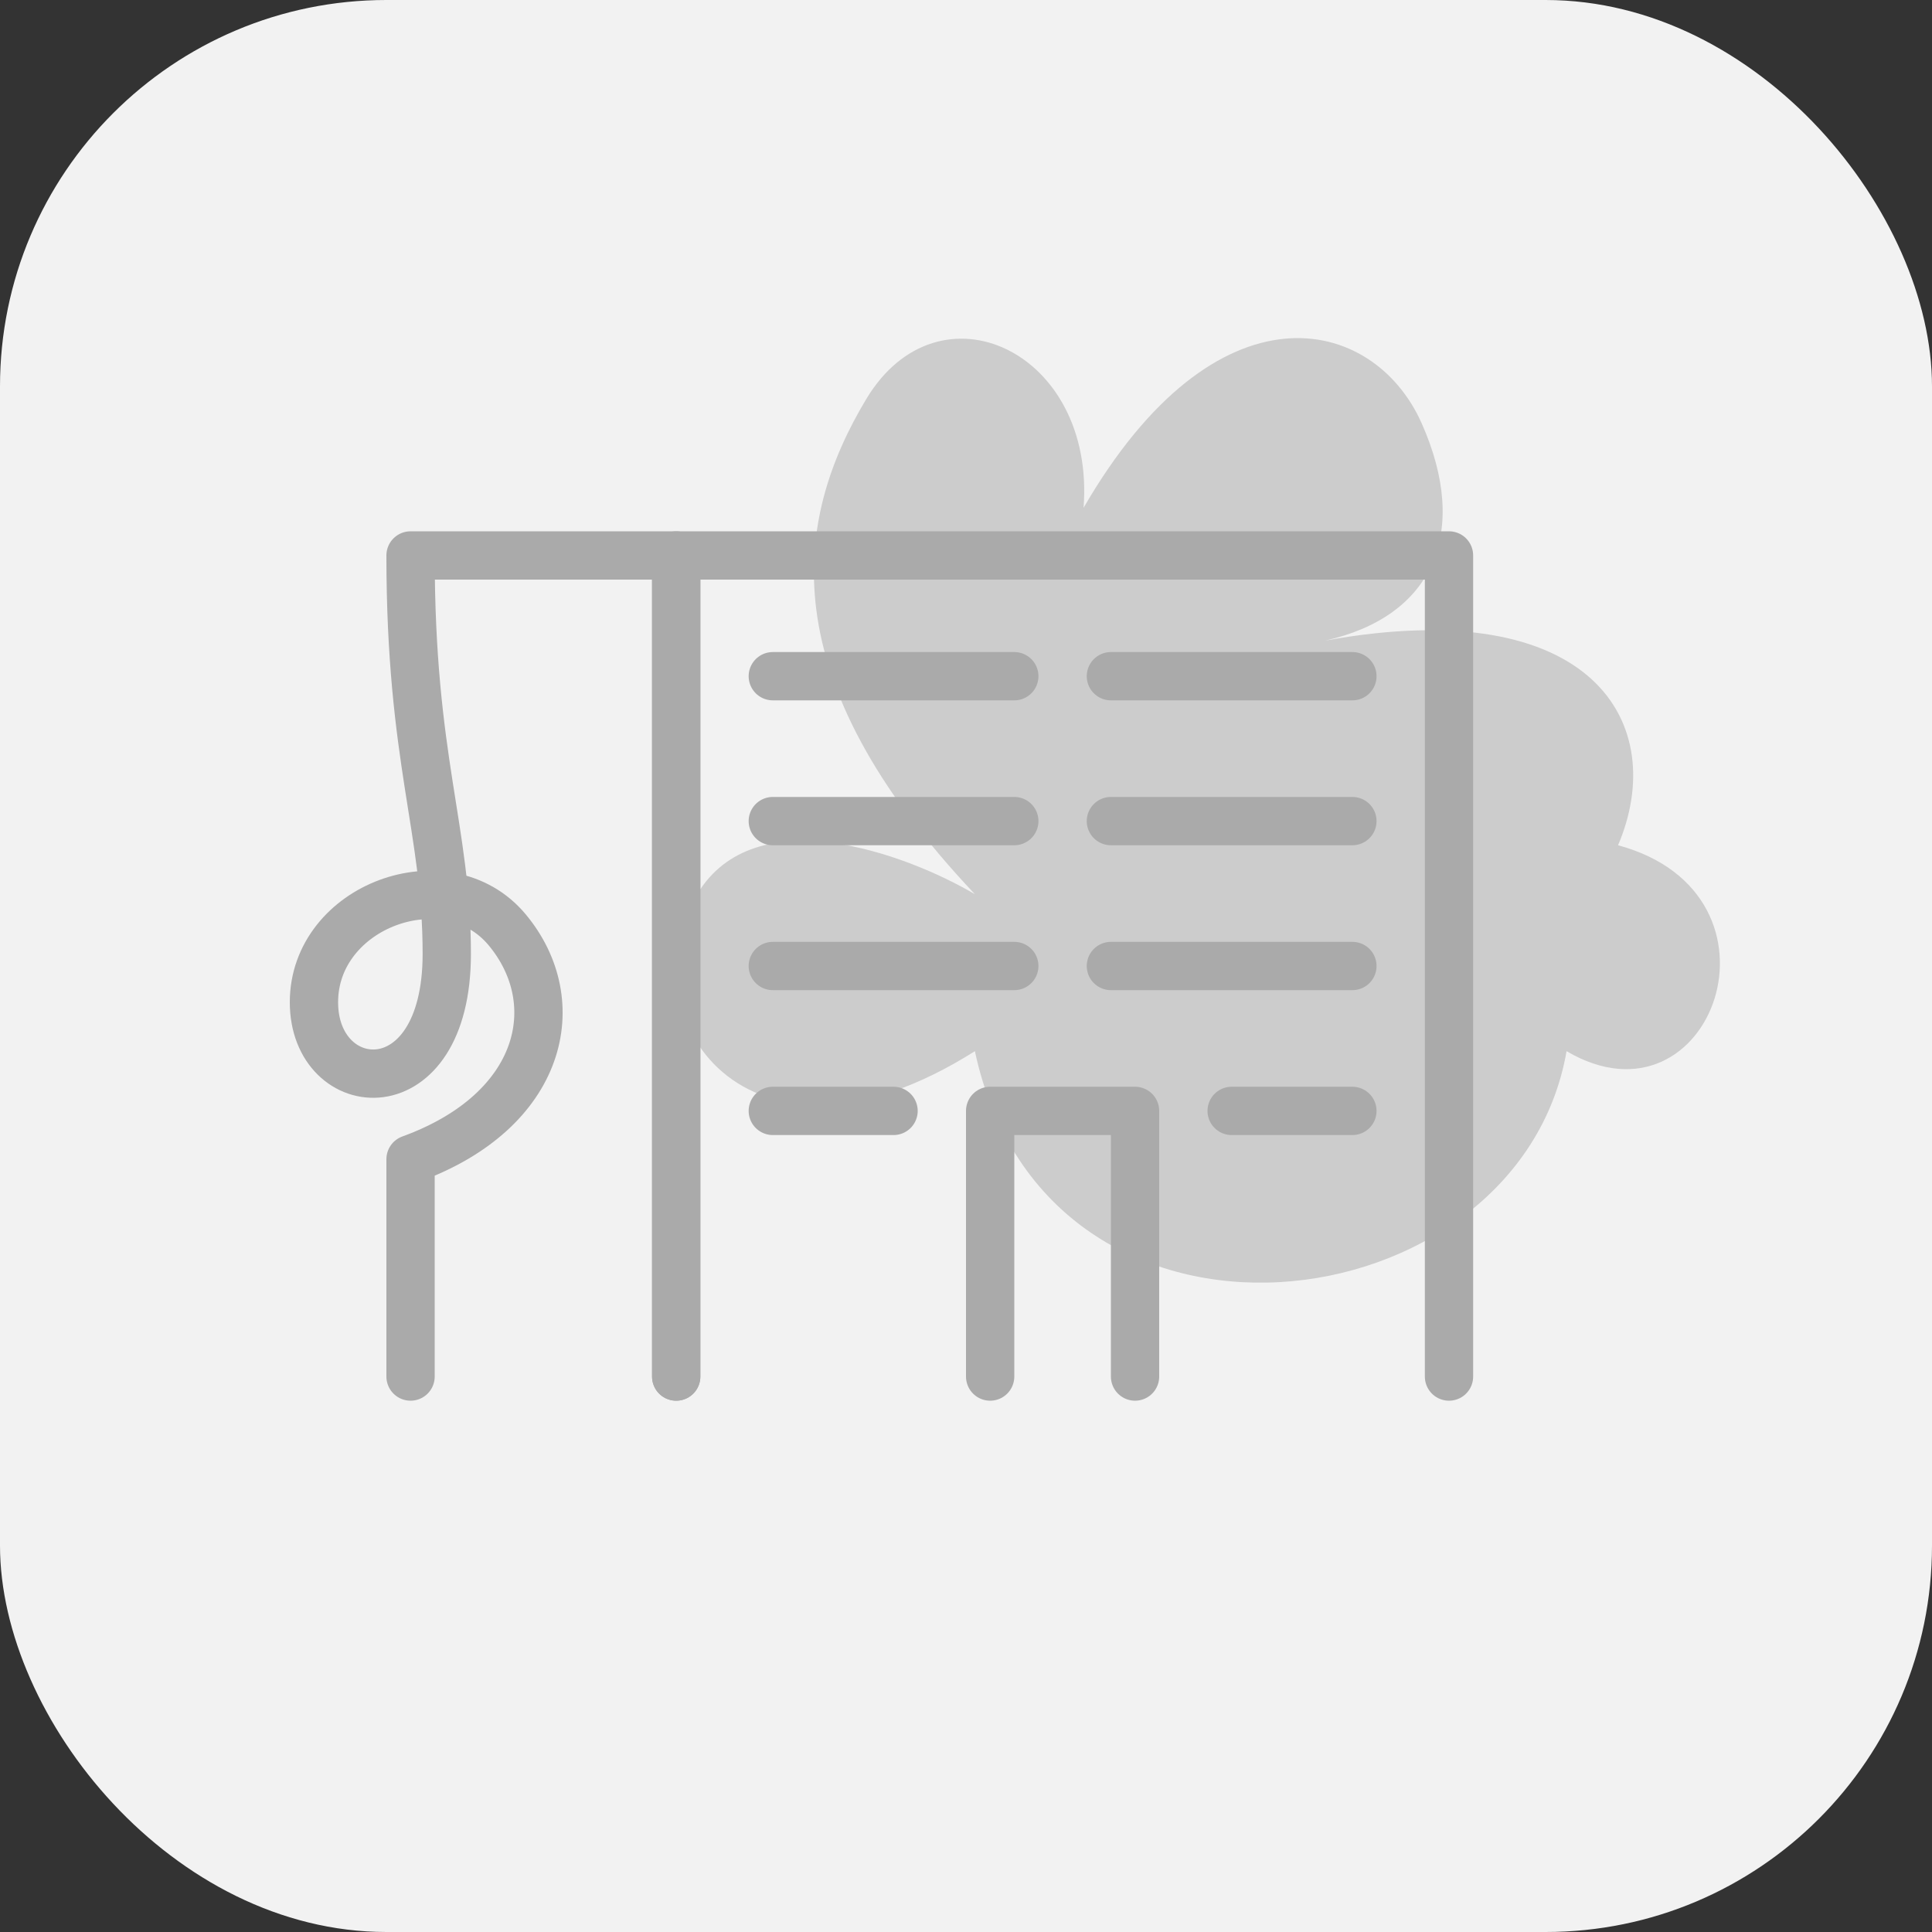 <svg width="80" height="80" viewBox="0 0 80 80" fill="none" xmlns="http://www.w3.org/2000/svg">
<rect x="0" y="0" width="80" height="80" fill="#333333" stroke="none"/>
<g clip-path="url(#clip0)">
<path d="M40.2 0C62.3 0.1 80.1 18.1 80 40.2C79.9 62.3 61.9 80.1 39.8 80C17.7 79.9 -0.1 61.9 0 39.8C0.1 17.7 18.1 -0.1 40.2 0Z" fill="#F2F2F2"/>
<rect width="80" height="80" rx="16" fill="#F2F2F2"/>
<path d="M28.868 37.027C25.868 42.027 30.868 49.527 40.368 43.527C43.369 57.527 62.868 55.027 64.868 43.527C70.868 47.054 74.5 37.027 67 35C69.132 30 66 24.5 54.868 26.527C59.368 25.527 60.868 22.027 58.868 17.527C56.868 13.027 50.368 11.527 44.868 21.027C45.368 14.527 38.868 11.527 35.868 16.527C32.868 21.527 31.868 28.027 40.368 37.027C37.535 35.361 31.268 33.027 28.868 37.027Z" fill="#CCCCCC"/>
<path d="M28 57V23H60V57" stroke="#AAAAAA" stroke-width="2" stroke-miterlimit="10" stroke-linecap="round" stroke-linejoin="round"/>
<path d="M41 57V46H47V57" stroke="#AAAAAA" stroke-width="2" stroke-miterlimit="10" stroke-linecap="round" stroke-linejoin="round"/>
<path d="M32 28H42" stroke="#AAAAAA" stroke-width="2" stroke-miterlimit="10" stroke-linecap="round" stroke-linejoin="round"/>
<path d="M32 34H42" stroke="#AAAAAA" stroke-width="2" stroke-miterlimit="10" stroke-linecap="round" stroke-linejoin="round"/>
<path d="M32 40H42" stroke="#AAAAAA" stroke-width="2" stroke-miterlimit="10" stroke-linecap="round" stroke-linejoin="round"/>
<path d="M32 46H37" stroke="#AAAAAA" stroke-width="2" stroke-miterlimit="10" stroke-linecap="round" stroke-linejoin="round"/>
<path d="M46 28H56" stroke="#AAAAAA" stroke-width="2" stroke-miterlimit="10" stroke-linecap="round" stroke-linejoin="round"/>
<path d="M46 34H56" stroke="#AAAAAA" stroke-width="2" stroke-miterlimit="10" stroke-linecap="round" stroke-linejoin="round"/>
<path d="M46 40H56" stroke="#AAAAAA" stroke-width="2" stroke-miterlimit="10" stroke-linecap="round" stroke-linejoin="round"/>
<path d="M51 46H56" stroke="#AAAAAA" stroke-width="2" stroke-miterlimit="10" stroke-linecap="round" stroke-linejoin="round"/>
<path d="M28 57V23H17C17 31.5 18.5 34.3 18.5 39.5C18.5 46 13 45.5 13 41.5C13 37.5 18.5 35.5 21 38.5C23.5 41.5 22.5 46 17 48C17 51.6 17 55.5 17 57" stroke="#AAAAAA" stroke-width="2" stroke-miterlimit="10" stroke-linecap="round" stroke-linejoin="round"/>
</g>
<defs>
<clipPath id="clip0">
<rect width="80" height="80" fill="white"/>
</clipPath>
</defs>
</svg>
